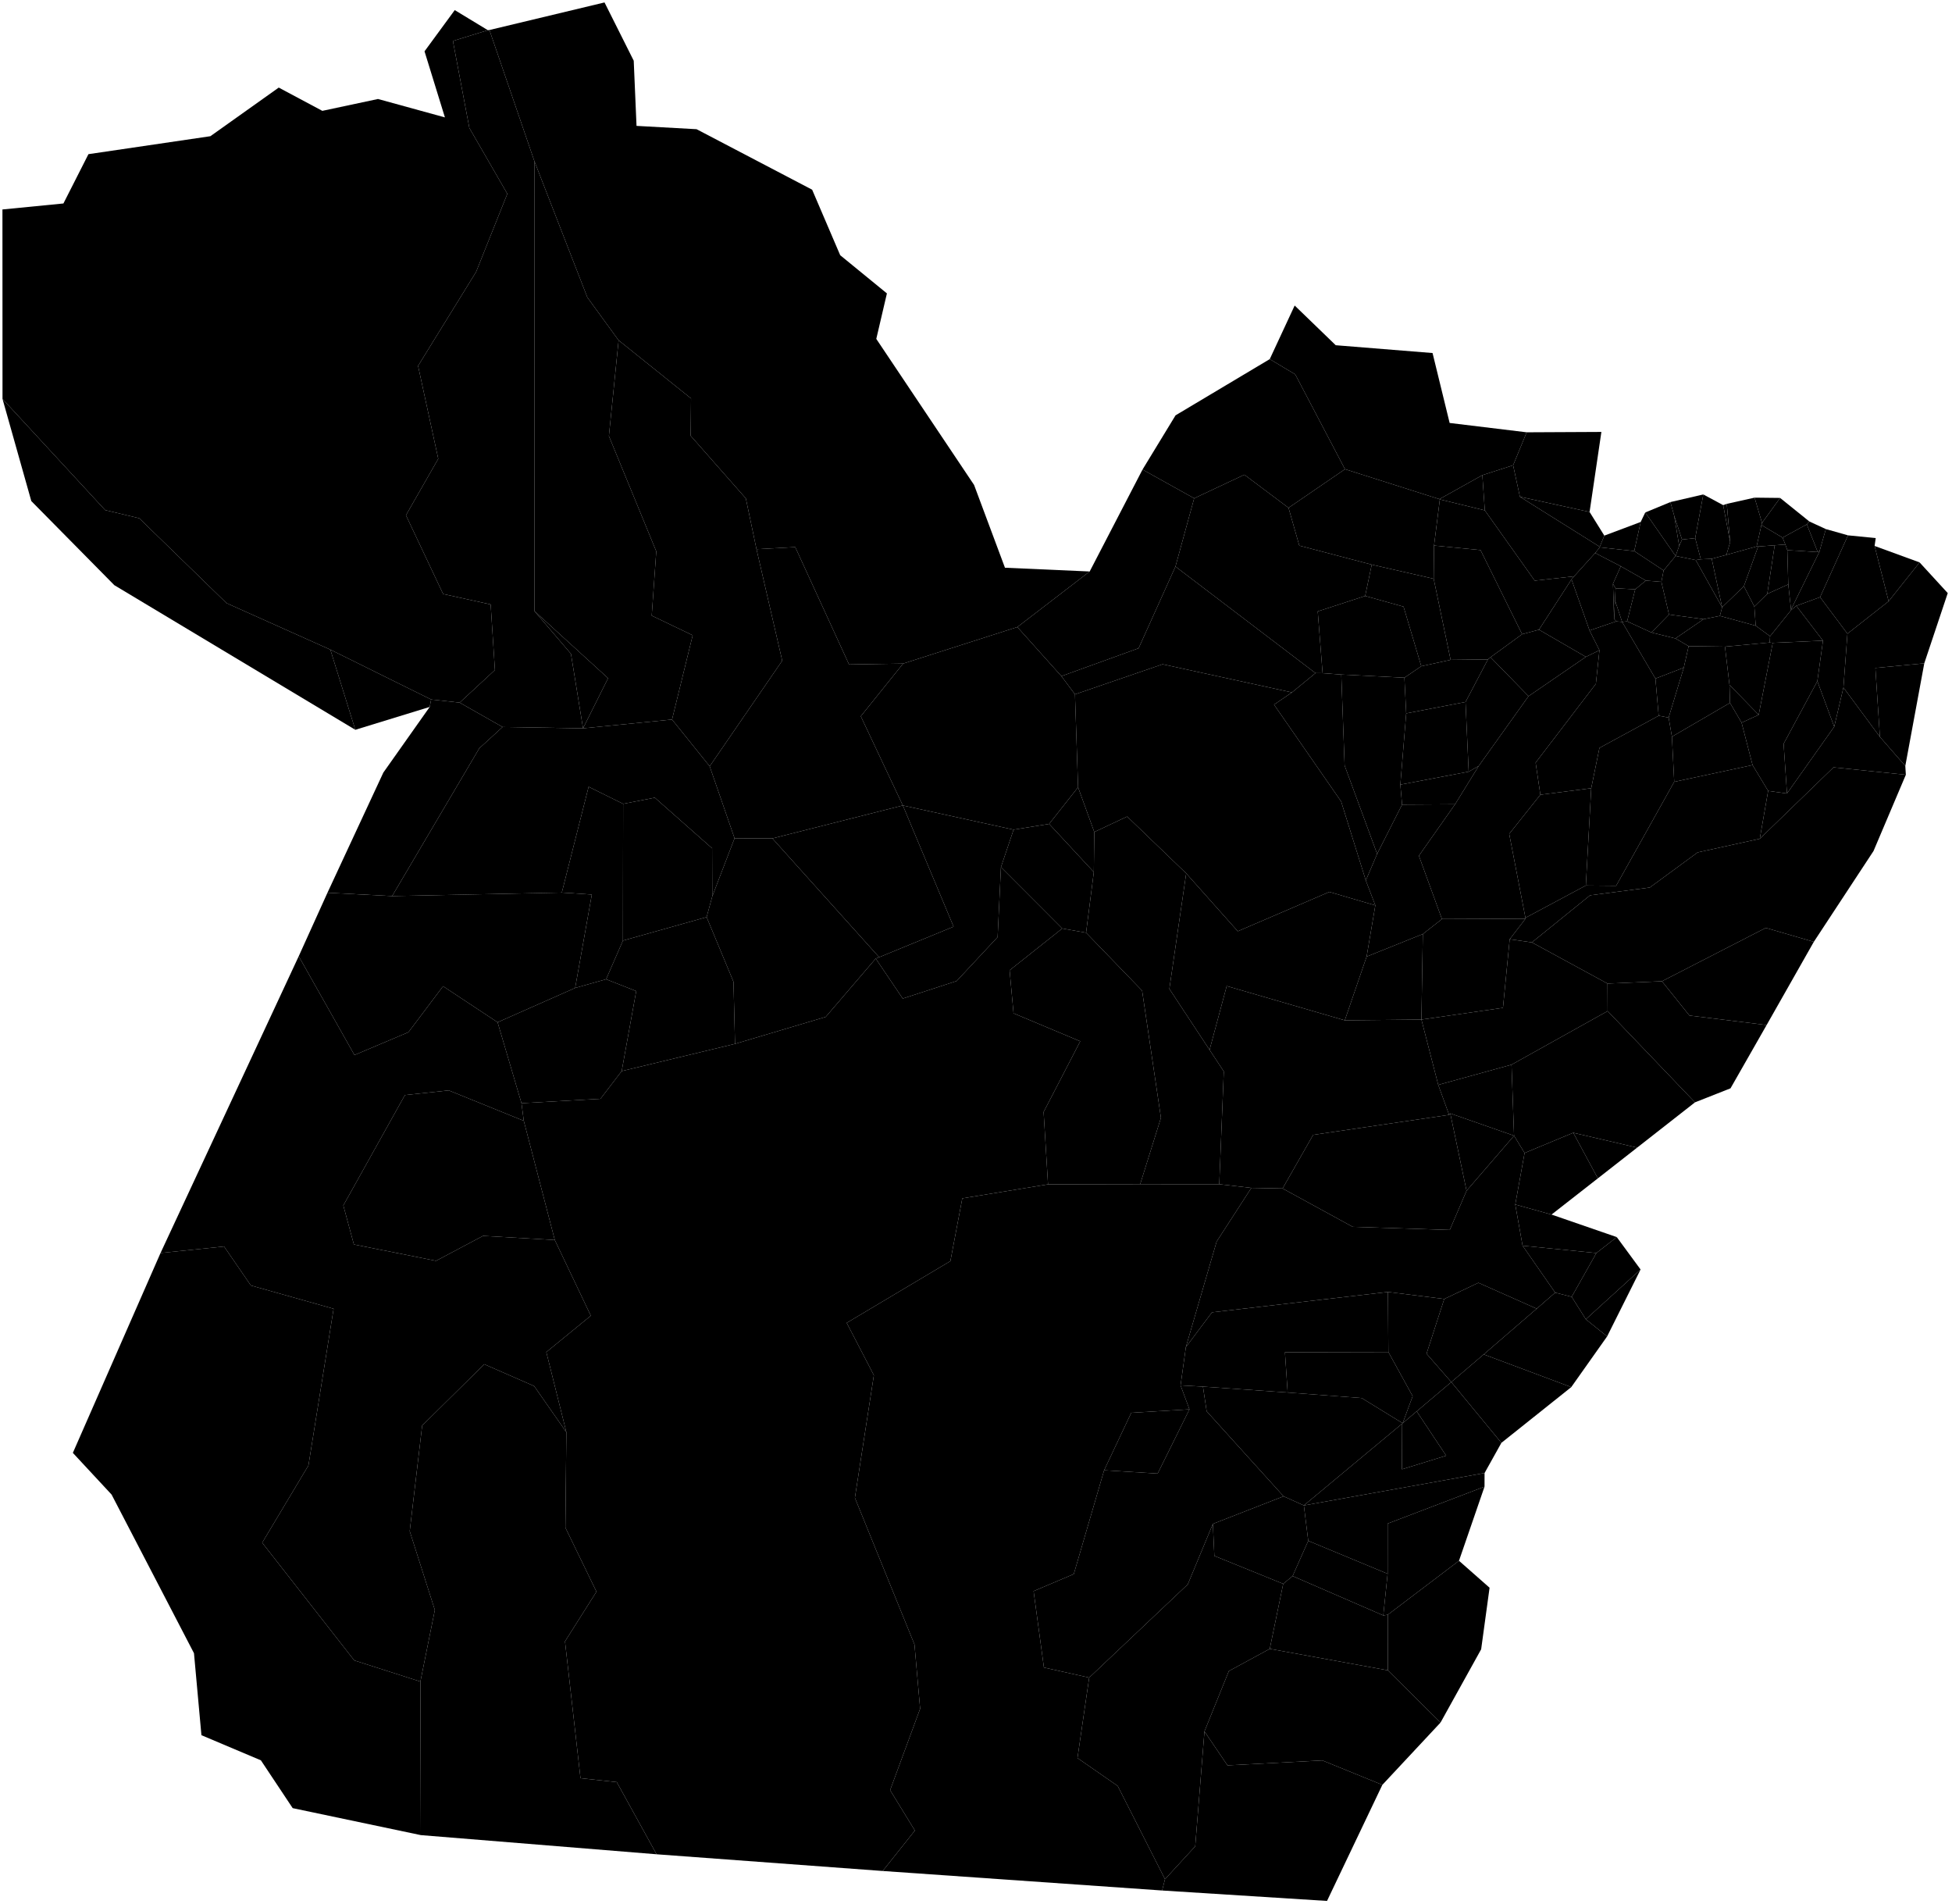 <?xml version="1.0"?>
<svg xmlns="http://www.w3.org/2000/svg" version="1.2" baseProfile="tiny" width="800" height="780" viewBox="0 0 800 780" stroke-linecap="round" stroke-linejoin="round">
<g id="15MUE250GC_SIR">
<path d="M 780.862 313.847 770.459 301.949 768.594 273.695 788.637 271.798 780.862 313.847 Z"/>
<path d="M 219.008 250.359 249.212 277.898 238.951 298.431 233.997 267.9 219.008 250.359 Z"/>
<path d="M 486.143 357.852 507.288 381.582 544.811 365.461 563.659 370.978 560.094 391.969 551.143 418.079 502.75 404.029 495.721 430.183 479.248 405.188 486.143 357.852 Z"/>
<path d="M 596.346 329.55 581.51 350.642 590.959 376.586 583.129 382.713 560.094 391.969 563.659 370.978 559.759 360.765 564.403 349.888 574.622 329.687 596.346 329.55 Z"/>
<path d="M 706.953 264.962 725.287 263.27 726.529 263.416 720.774 292.901 708.807 280.627 706.953 264.962 Z"/>
<path d="M 594.374 456.22 620.515 465.349 620.518 465.354 601.045 487.905 594.374 456.22 Z"/>
<path d="M 701.525 228.961 707.546 227.344 719.911 223.909 720.535 223.941 714.711 240.202 705.793 248.829 701.525 228.961 Z"/>
<path d="M 672.367 520.173 649.935 540.573 644.131 531.37 654.249 513.426 662.612 506.899 672.367 520.173 Z"/>
<path d="M 468.25 192.397 489.413 204.181 481.749 232.131 466.645 265.615 435.002 277.058 416.949 256.929 446.592 234.161 468.25 192.397 Z"/>
<path d="M 698.179 253.707 686.655 261.598 676.796 259.162 684.021 251.806 698.179 253.707 Z"/>
<path d="M 740.507 214.852 744.978 226.206 732.509 225.424 731.694 223.101 730.562 220.29 740.507 214.852 Z"/>
<path d="M 644.06 237.402 645.117 236.146 653.76 226.587 664.257 232.029 661.05 239.209 661.524 253.623 662.383 254.605 651.457 258.339 644.06 237.402 Z"/>
<path d="M 601.045 487.905 620.518 465.354 624.829 472.435 621.008 493.542 624.01 510.419 637.373 529.652 629.795 536.231 605.903 525.616 591.903 532.252 568.835 529.378 496.723 537.722 486.012 551.98 498.62 508.727 512.845 486.74 525.652 486.976 554.386 502.687 594.169 503.969 601.045 487.905 Z"/>
<path d="M 743.367 385.918 724.027 420.002 692.398 416.119 681.126 402.067 723.683 380.198 743.367 385.918 Z"/>
<path d="M 654.249 513.426 644.131 531.37 637.373 529.652 624.01 510.419 654.249 513.426 Z"/>
<path d="M 724.289 243.342 732.897 239.449 734.029 249.75 734.015 250.033 725.444 260.701 719.553 256.386 718.995 248.539 724.289 243.342 Z"/>
<path d="M 551.143 418.079 582.55 417.762 589.442 444.522 593.902 456.807 538.179 465.006 525.652 486.976 512.845 486.74 499.697 485.233 501.56 439.013 495.721 430.183 502.75 404.029 551.143 418.079 Z"/>
<path d="M 253.525 139.439 283.214 163.258 283.071 178.571 305.67 204.221 310.043 225.029 320.584 270.719 290.852 313.988 275.428 294.827 283.889 260.31 267.101 252.257 268.963 225.922 249.546 178.666 253.525 139.439 Z"/>
<path d="M 684.593 205.723 698.076 202.601 694.751 220.487 689.354 221.081 686.165 211.394 684.593 205.723 Z"/>
<path d="M 429.521 485.284 467.29 485.21 499.697 485.233 512.845 486.74 498.62 508.727 486.012 551.98 483.84 567.665 487.485 577.472 463.639 578.879 452.51 602.438 440.076 644.978 423.601 651.96 427.839 683.265 446.385 687.403 441.584 720.346 458.083 731.795 477.459 769.997 476.276 774.628 361.759 766.634 374.955 750.058 364.8 733.511 377.101 700.149 374.788 673.813 350.364 613.731 358.142 563.493 347.009 542.043 389.503 516.734 394.386 491.024 429.521 485.284 Z"/>
<path d="M 679.786 293.268 683.869 294.029 685.214 301.865 686.156 320.352 662.344 362.955 649.935 362.839 652.138 322.974 655.51 306.459 679.786 293.268 Z"/>
<path d="M 661.05 239.209 662.13 241.044 661.871 245.972 661.524 253.623 661.05 239.209 Z"/>
<path d="M 644.778 464.148 670.968 470.234 654.858 482.833 644.778 464.148 Z"/>
<path d="M 289.596 375.78 291.916 367.274 301.051 343.484 316.553 343.542 360.307 392.22 358.901 392.77 338.409 416.673 301.236 427.717 300.611 402.276 289.596 375.78 Z"/>
<path d="M 520.391 147.15 530.834 153.398 551.223 192.242 528.086 208.08 509.988 194.512 489.413 204.181 468.25 192.397 481.781 170.188 520.391 147.15 Z"/>
<path d="M 65.791 513.416 91.832 510.747 102.82 526.722 136.724 536.265 126.407 600.453 107.463 632.12 145.195 680.349 172.291 689.024 172.484 751.935 119.953 740.881 106.917 721.283 82.552 710.994 79.501 677.398 45.734 612.401 29.859 595.313 65.791 513.416 Z"/>
<path d="M 730.562 220.29 731.694 223.101 727.33 223.43 720.535 223.941 719.911 223.909 721.899 215.136 730.562 220.29 Z"/>
<path d="M 631.298 325.64 652.138 322.974 649.935 362.839 625.183 376.072 618.528 341.679 631.298 325.64 Z"/>
<path d="M 714.711 240.202 718.995 248.539 719.553 256.386 704.874 252.363 705.79 248.834 705.793 248.829 714.711 240.202 Z"/>
<path d="M 698.179 253.707 704.874 252.363 719.553 256.386 725.444 260.701 725.287 263.27 706.953 264.962 692.062 264.768 686.655 261.598 698.179 253.707 Z"/>
<path d="M 527.73 570.582 526.617 554.077 569.002 553.981 578.961 572.079 574.854 583.162 558.078 572.849 527.73 570.582 Z"/>
<path d="M 219.008 250.359 218.995 65.989 240.714 121.842 253.525 139.439 249.546 178.666 268.963 225.922 267.101 252.257 283.889 260.31 275.428 294.827 238.951 298.431 249.212 277.898 219.008 250.359 Z"/>
<path d="M 608.428 603.571 608.411 609.15 568.706 624.287 568.696 644.852 536.167 631.347 534.37 616.85 608.428 603.571 Z"/>
<path d="M 481.749 232.131 489.413 204.181 509.988 194.512 528.086 208.08 532.502 223.565 562.189 231.357 559.492 244.193 540.056 250.516 542.051 275.837 539.127 275.804 481.749 232.131 Z"/>
<path d="M 525.904 648.974 529.755 645.784 566.924 661.924 568.774 661.63 568.781 684.406 520.394 675.609 525.904 648.974 Z"/>
<path d="M 720.535 223.941 727.33 223.43 724.289 243.342 718.995 248.539 714.711 240.202 720.535 223.941 Z"/>
<path d="M 748.3 216.788 757.383 219.354 745.928 244.683 736.177 248.236 734.015 250.033 734.029 249.75 745.637 226.098 748.3 216.788 Z"/>
<path d="M 706.225 206.98 707.692 206.448 709.084 222.135 706.225 206.98 Z"/>
<path d="M 706.953 264.962 708.807 280.627 709.01 287.996 685.214 301.865 683.869 294.029 690.076 273.563 692.062 264.768 706.953 264.962 Z"/>
<path d="M 757.383 219.354 768.738 220.487 768.279 223.704 774.032 246.371 757.137 259.656 745.928 244.683 757.383 219.354 Z"/>
<path d="M 1.029 163.448 43.094 209.013 57.068 212.351 92.842 247.135 135.388 266.188 145.618 299.031 46.858 239.779 12.832 205.313 1.029 163.448 Z"/>
<path d="M 618.725 384.844 627.814 386.147 658.815 403.011 658.867 414.287 619.479 436.254 589.442 444.522 582.55 417.762 615.97 412.958 618.725 384.844 Z"/>
<path d="M 707.692 206.448 719.092 203.912 722.143 214.263 721.899 215.136 719.911 223.909 707.546 227.344 709.084 222.135 707.692 206.448 Z"/>
<path d="M 744.816 279.106 751.728 297.775 732.374 325.124 730.989 304.767 744.816 279.106 Z"/>
<path d="M 721.222 343.685 695.753 349.267 676.13 363.667 651.671 366.848 627.814 386.147 618.725 384.844 625.202 376.442 625.183 376.072 649.935 362.839 662.344 362.955 686.156 320.352 718.261 313.487 724.645 324.066 721.222 343.685 Z"/>
<path d="M 672.411 213.878 674.286 209.982 686.718 227.799 681.808 233.748 669.766 225.799 672.411 213.878 Z"/>
<path d="M 487.485 577.472 483.84 567.665 493.017 568.16 494.533 578.262 526.059 613.107 497.08 624.404 486.8 649.177 446.385 687.403 427.839 683.265 423.601 651.96 440.076 644.978 452.51 602.438 474.45 603.787 487.485 577.472 Z"/>
<path d="M 708.807 280.627 720.774 292.901 713.77 296.117 709.01 287.996 708.807 280.627 Z"/>
<path d="M 732.509 225.424 744.978 226.206 745.637 226.098 734.029 249.75 732.897 239.449 732.509 225.424 Z"/>
<path d="M 135.388 266.188 176.7 286.623 176.107 289.666 145.618 299.031 135.388 266.188 Z"/>
<path d="M 644.06 237.402 651.457 258.339 655.512 266.431 649.945 269.154 630.724 258.017 644.06 237.402 Z"/>
<path d="M 134.207 365.795 160.707 367.166 230.25 365.734 242.551 366.537 235.714 404.812 203.932 418.877 181.577 404.105 167.392 422.946 145.272 432.3 122.424 391.824 134.207 365.795 Z"/>
<path d="M 661.871 245.972 664.808 254.83 662.383 254.605 661.524 253.623 661.871 245.972 Z"/>
<path d="M 232.114 586.856 231.721 625.958 244.455 652.189 231.556 672.558 237.907 728.624 252.773 730.213 269.093 759.788 172.484 751.935 172.291 689.024 178.215 659.7 167.917 627.387 173.02 584.117 198.46 558.994 218.912 567.937 232.114 586.856 Z"/>
<path d="M 670.968 470.234 644.778 464.148 624.829 472.435 620.518 465.354 620.515 465.349 619.479 436.254 658.867 414.287 694.664 451.684 670.968 470.234 Z"/>
<path d="M 576.314 292.302 600.626 287.636 601.916 316.192 573.91 321.5 576.314 292.302 Z"/>
<path d="M 520.391 147.15 530.604 125.19 547.429 141.457 587.113 144.655 594.112 173.308 625.685 177.134 620.133 190.642 607.521 194.692 589.912 204.523 551.223 192.242 530.834 153.398 520.391 147.15 Z"/>
<path d="M 706.225 206.98 709.084 222.135 707.546 227.344 701.525 228.961 697.055 229.17 694.751 220.487 698.076 202.601 706.225 206.98 Z"/>
<path d="M 721.222 343.685 751.444 314.417 781.083 317.463 767.836 348.698 743.367 385.918 723.683 380.198 681.126 402.067 658.815 403.011 627.814 386.147 651.671 366.848 676.13 363.667 695.753 349.267 721.222 343.685 Z"/>
<path d="M 649.945 269.154 655.512 266.431 654.043 280.192 629.356 312.503 631.298 325.64 618.528 341.679 625.183 376.072 625.202 376.442 590.959 376.586 581.51 350.642 596.346 329.55 606.027 313.858 626.444 285.261 649.945 269.154 Z"/>
<path d="M 310.043 225.029 305.67 204.221 283.071 178.571 283.214 163.258 253.525 139.439 240.714 121.842 218.995 65.989 200.584 12.3 247.753 1 259.724 24.877 260.871 51.581 285.482 52.941 332.844 77.729 344.346 104.577 363.489 120.222 359.134 138.863 399.211 198.705 411.87 232.626 446.592 234.161 416.949 256.929 370.124 271.912 347.973 272.259 325.912 224.173 310.043 225.029 Z"/>
<path d="M 689.354 221.081 694.751 220.487 697.055 229.17 694.974 229.484 686.718 227.799 688.196 223.687 689.354 221.081 Z"/>
<path d="M 727.33 223.43 731.694 223.101 732.509 225.424 732.897 239.449 724.289 243.342 727.33 223.43 Z"/>
<path d="M 587.716 223.543 590.099 204.629 608.531 209.119 628.99 237.922 645.117 236.146 644.06 237.402 630.724 258.017 623.825 259.865 606.766 225.395 587.716 223.543 Z"/>
<path d="M 643.955 568.373 615.322 591.209 594.795 566.292 608.078 554.957 643.955 568.373 Z"/>
<path d="M 624.829 472.435 644.778 464.148 654.858 482.833 635.874 497.666 621.008 493.542 624.829 472.435 Z"/>
<path d="M 629.795 536.231 637.373 529.652 644.131 531.37 649.935 540.573 658.655 547.599 643.955 568.373 608.078 554.957 629.795 536.231 Z"/>
<path d="M 529.482 283.718 539.127 275.804 542.051 275.837 549.703 276.397 551.078 313.688 564.403 349.888 559.759 360.765 549.644 328.398 522.143 288.724 529.482 283.718 Z"/>
<path d="M 609.795 270.206 610.869 269.307 626.444 285.261 606.027 313.858 601.916 316.192 600.626 287.636 609.795 270.206 Z"/>
<path d="M 690.076 273.563 683.869 294.029 679.786 293.268 678.451 278.044 690.076 273.563 Z"/>
<path d="M 623.825 259.865 630.724 258.017 649.945 269.154 626.444 285.261 610.869 269.307 623.825 259.865 Z"/>
<path d="M 729.556 204.03 722.143 214.263 719.092 203.912 729.556 204.03 Z"/>
<path d="M 316.553 343.542 370.014 330.028 370.025 330.038 390.816 379.693 360.307 392.22 316.553 343.542 Z"/>
<path d="M 684.593 205.723 686.165 211.394 688.196 223.687 686.718 227.799 674.286 209.982 684.593 205.723 Z"/>
<path d="M 574.854 583.162 574.65 583.333 534.37 616.85 526.059 613.107 494.533 578.262 493.017 568.16 527.73 570.582 558.078 572.849 574.854 583.162 Z"/>
<path d="M 587.573 237.144 587.716 223.543 606.766 225.395 623.825 259.865 610.869 269.307 609.795 270.206 594.509 270.378 587.573 237.144 Z"/>
<path d="M 608.531 209.119 607.521 194.692 620.133 190.642 622.921 203.551 655.634 224.046 655.649 224.273 653.76 226.587 645.117 236.146 628.99 237.922 608.531 209.119 Z"/>
<path d="M 574.65 583.333 574.854 583.162 580.611 578.293 592.695 596.458 574.564 602.046 574.65 583.333 Z"/>
<path d="M 593.902 456.807 594.374 456.22 601.045 487.905 594.169 503.969 554.386 502.687 525.652 486.976 538.179 465.006 593.902 456.807 Z"/>
<path d="M 694.974 229.484 697.055 229.17 701.525 228.961 705.793 248.829 705.79 248.834 694.974 229.484 Z"/>
<path d="M 662.13 241.044 670.168 241.472 666.857 254.592 664.808 254.83 661.871 245.972 662.13 241.044 Z"/>
<path d="M 199.942 12.369 200.584 12.3 218.995 65.989 219.008 250.359 233.997 267.9 238.951 298.431 205.972 297.891 188.386 287.895 202.836 274.536 201.093 247.661 181.611 243.388 166.37 211.123 179.612 187.982 171.34 149.921 195.124 111.407 207.923 79.412 192.36 52.441 185.624 16.791 199.942 12.369 Z"/>
<path d="M 655.512 266.431 651.457 258.339 662.383 254.605 664.808 254.83 678.451 278.044 679.786 293.268 655.51 306.459 652.138 322.974 631.298 325.64 629.356 312.503 654.043 280.192 655.512 266.431 Z"/>
<path d="M 255.382 329.37 255.302 385.406 248.403 401.248 235.714 404.812 242.551 366.537 230.25 365.734 241.236 322.372 255.382 329.37 Z"/>
<path d="M 560.094 391.969 583.129 382.713 582.55 417.762 551.143 418.079 560.094 391.969 Z"/>
<path d="M 664.257 232.029 674.545 237.887 670.168 241.472 662.13 241.044 661.05 239.209 664.257 232.029 Z"/>
<path d="M 1.029 163.448 1 85.829 25.992 83.373 36.25 63.168 86.225 55.81 114.243 35.884 132.101 45.423 154.917 40.563 182.344 48.102 173.985 21.031 186.373 4.14 199.942 12.369 185.624 16.791 192.36 52.441 207.923 79.412 195.124 111.407 171.34 149.921 179.612 187.982 166.37 211.123 181.611 243.388 201.093 247.661 202.836 274.536 188.386 287.895 176.7 286.623 135.388 266.188 92.842 247.135 57.068 212.351 43.094 209.013 1.029 163.448 Z"/>
<path d="M 607.521 194.692 608.531 209.119 590.099 204.629 589.912 204.523 607.521 194.692 Z"/>
<path d="M 497.08 624.404 497.681 637.516 525.904 648.974 520.394 675.609 503.629 684.712 493.631 709.436 489.841 756.525 477.459 769.997 458.083 731.795 441.584 720.346 446.385 687.403 486.8 649.177 497.08 624.404 Z"/>
<path d="M 686.165 211.394 689.354 221.081 688.196 223.687 686.165 211.394 Z"/>
<path d="M 568.781 684.406 568.774 661.63 597.945 639.523 610.481 650.569 607.03 675.791 590.381 705.813 568.781 684.406 Z"/>
<path d="M 248.403 401.248 255.302 385.406 289.596 375.78 300.611 402.276 301.236 427.717 254.793 438.881 260.742 406.102 248.403 401.248 Z"/>
<path d="M 568.835 529.378 569.002 553.981 526.617 554.077 527.73 570.582 493.017 568.16 483.84 567.665 486.012 551.98 496.723 537.722 568.835 529.378 Z"/>
<path d="M 493.631 709.436 503.065 723.352 541.949 721.331 566.536 731.343 543.861 778.904 476.276 774.628 477.459 769.997 489.841 756.525 493.631 709.436 Z"/>
<path d="M 591.903 532.252 584.647 554.673 594.795 566.292 580.611 578.293 574.854 583.162 578.961 572.079 569.002 553.981 568.835 529.378 591.903 532.252 Z"/>
<path d="M 591.903 532.252 605.903 525.616 629.795 536.231 608.078 554.957 594.795 566.292 584.647 554.673 591.903 532.252 Z"/>
<path d="M 748.3 216.788 745.637 226.098 744.978 226.206 740.507 214.852 741.54 213.679 748.3 216.788 Z"/>
<path d="M 410.225 355.315 435.34 380.455 413.772 397.574 415.389 415.199 442.728 426.667 427.711 455.636 429.521 485.284 394.386 491.024 389.503 516.734 347.009 542.043 358.142 563.493 350.364 613.731 374.788 673.813 377.101 700.149 364.8 733.511 374.955 750.058 361.759 766.634 269.093 759.788 252.773 730.213 237.907 728.624 231.556 672.558 244.455 652.189 231.721 625.958 232.114 586.856 223.9 554.016 242.138 539.112 227.369 508.084 214.666 459.257 213.726 452.039 246.087 450.235 254.793 438.881 301.236 427.717 338.409 416.673 358.901 392.77 369.977 409.158 392.065 401.97 408.865 383.962 410.225 355.315 Z"/>
<path d="M 736.177 248.236 745.928 244.683 757.137 259.656 755.503 281.706 751.728 297.775 744.816 279.106 747.125 262.508 736.177 248.236 Z"/>
<path d="M 672.411 213.878 669.766 225.799 655.649 224.273 655.634 224.046 657.511 219.47 672.411 213.878 Z"/>
<path d="M 601.916 316.192 606.027 313.858 596.346 329.55 574.622 329.687 573.91 321.5 601.916 316.192 Z"/>
<path d="M 559.492 244.193 575.221 248.577 582.492 272.978 575.58 277.686 549.703 276.397 542.051 275.837 540.056 250.516 559.492 244.193 Z"/>
<path d="M 786.714 230.441 774.032 246.371 768.279 223.704 786.714 230.441 Z"/>
<path d="M 205.972 297.891 238.951 298.431 275.428 294.827 290.852 313.988 301.051 343.484 291.916 367.274 291.849 347.597 268.37 326.849 255.382 329.37 241.236 322.372 230.25 365.734 160.707 367.166 196.436 306.61 205.972 297.891 Z"/>
<path d="M 176.107 289.666 176.7 286.623 188.386 287.895 205.972 297.891 196.436 306.61 160.707 367.166 134.207 365.795 157.108 316.561 176.107 289.666 Z"/>
<path d="M 529.755 645.784 536.167 631.347 568.696 644.852 566.924 661.924 529.755 645.784 Z"/>
<path d="M 658.867 414.287 658.815 403.011 681.126 402.067 692.398 416.119 724.027 420.002 709.226 445.938 694.664 451.684 658.867 414.287 Z"/>
<path d="M 235.714 404.812 248.403 401.248 260.742 406.102 254.793 438.881 246.087 450.235 213.726 452.039 203.932 418.877 235.714 404.812 Z"/>
<path d="M 487.485 577.472 474.45 603.787 452.51 602.438 463.639 578.879 487.485 577.472 Z"/>
<path d="M 529.482 283.718 522.143 288.724 549.644 328.398 559.759 360.765 563.659 370.978 544.811 365.461 507.288 381.582 486.143 357.852 461.955 334.575 448.478 340.915 441.831 322.569 440.566 284.509 476.473 272.177 529.482 283.718 Z"/>
<path d="M 549.703 276.397 575.58 277.686 576.314 292.302 573.91 321.5 574.622 329.687 564.403 349.888 551.078 313.688 549.703 276.397 Z"/>
<path d="M 122.424 391.824 145.272 432.3 167.392 422.946 181.577 404.105 203.932 418.877 213.726 452.039 214.666 459.257 183.918 446.791 165.949 448.703 140.708 493.931 145.039 509.916 178.709 516.616 197.968 506.397 227.369 508.084 242.138 539.112 223.9 554.016 232.114 586.856 218.912 567.937 198.46 558.994 173.02 584.117 167.917 627.387 178.215 659.7 172.291 689.024 145.195 680.349 107.463 632.12 126.407 600.453 136.724 536.265 102.82 526.722 91.832 510.747 65.791 513.416 122.424 391.824 Z"/>
<path d="M 751.728 297.775 755.503 281.706 770.459 301.949 780.862 313.847 781.083 317.463 751.444 314.417 721.222 343.685 724.645 324.066 732.374 325.124 751.728 297.775 Z"/>
<path d="M 686.655 261.598 692.062 264.768 690.076 273.563 678.451 278.044 664.808 254.83 666.857 254.592 676.796 259.162 686.655 261.598 Z"/>
<path d="M 214.666 459.257 227.369 508.084 197.968 506.397 178.709 516.616 145.039 509.916 140.708 493.931 165.949 448.703 183.918 446.791 214.666 459.257 Z"/>
<path d="M 481.749 232.131 539.127 275.804 529.482 283.718 476.473 272.177 440.566 284.509 435.002 277.058 466.645 265.615 481.749 232.131 Z"/>
<path d="M 681.808 233.748 686.718 227.799 694.974 229.484 705.79 248.834 704.874 252.363 698.179 253.707 684.021 251.806 680.897 238.42 681.808 233.748 Z"/>
<path d="M 370.124 271.912 416.949 256.929 435.002 277.058 440.566 284.509 441.831 322.569 429.973 337.597 415.408 339.958 370.025 330.038 370.014 330.028 352.786 293.481 370.124 271.912 Z"/>
<path d="M 624.01 510.419 621.008 493.542 635.874 497.666 662.612 506.899 654.249 513.426 624.01 510.419 Z"/>
<path d="M 526.059 613.107 534.37 616.85 536.167 631.347 529.755 645.784 525.904 648.974 497.681 637.516 497.08 624.404 526.059 613.107 Z"/>
<path d="M 622.921 203.551 620.133 190.642 625.685 177.134 656.306 176.984 651.467 209.774 622.921 203.551 Z"/>
<path d="M 358.901 392.77 360.307 392.22 390.816 379.693 370.025 330.038 415.408 339.958 410.225 355.315 408.865 383.962 392.065 401.97 369.977 409.158 358.901 392.77 Z"/>
<path d="M 583.129 382.713 590.959 376.586 625.202 376.442 618.725 384.844 615.97 412.958 582.55 417.762 583.129 382.713 Z"/>
<path d="M 709.01 287.996 713.77 296.117 718.261 313.487 686.156 320.352 685.214 301.865 709.01 287.996 Z"/>
<path d="M 622.921 203.551 651.467 209.774 657.511 219.47 655.634 224.046 622.921 203.551 Z"/>
<path d="M 608.411 609.15 597.945 639.523 568.774 661.63 566.924 661.924 568.696 644.852 568.706 624.287 608.411 609.15 Z"/>
<path d="M 559.492 244.193 562.189 231.357 587.573 237.144 594.509 270.378 582.492 272.978 575.221 248.577 559.492 244.193 Z"/>
<path d="M 664.257 232.029 653.76 226.587 655.649 224.273 669.766 225.799 681.808 233.748 680.897 238.42 674.545 237.887 664.257 232.029 Z"/>
<path d="M 619.479 436.254 620.515 465.349 594.374 456.22 593.902 456.807 589.442 444.522 619.479 436.254 Z"/>
<path d="M 594.509 270.378 609.795 270.206 600.626 287.636 576.314 292.302 575.58 277.686 582.492 272.978 594.509 270.378 Z"/>
<path d="M 448.286 357.327 448.478 340.915 461.955 334.575 486.143 357.852 479.248 405.188 495.721 430.183 501.56 439.013 499.697 485.233 467.29 485.21 475.794 458.024 468.08 405.934 445.113 382.172 448.286 357.327 Z"/>
<path d="M 410.225 355.315 415.408 339.958 429.973 337.597 448.286 357.327 445.113 382.172 435.34 380.455 410.225 355.315 Z"/>
<path d="M 747.125 262.508 726.529 263.416 725.287 263.27 725.444 260.701 734.015 250.033 736.177 248.236 747.125 262.508 Z"/>
<path d="M 291.916 367.274 289.596 375.78 255.302 385.406 255.382 329.37 268.37 326.849 291.849 347.597 291.916 367.274 Z"/>
<path d="M 574.65 583.333 574.564 602.046 592.695 596.458 580.611 578.293 594.795 566.292 615.322 591.209 608.428 603.571 534.37 616.85 574.65 583.333 Z"/>
<path d="M 726.529 263.416 747.125 262.508 744.816 279.106 730.989 304.767 732.374 325.124 724.645 324.066 718.261 313.487 713.77 296.117 720.774 292.901 726.529 263.416 Z"/>
<path d="M 672.367 520.173 658.655 547.599 649.935 540.573 672.367 520.173 Z"/>
<path d="M 528.086 208.08 551.223 192.242 589.912 204.523 590.099 204.629 587.716 223.543 587.573 237.144 562.189 231.357 532.502 223.565 528.086 208.08 Z"/>
<path d="M 520.394 675.609 568.781 684.406 590.381 705.813 566.536 731.343 541.949 721.331 503.065 723.352 493.631 709.436 503.629 684.712 520.394 675.609 Z"/>
<path d="M 310.043 225.029 325.912 224.173 347.973 272.259 370.124 271.912 352.786 293.481 370.014 330.028 316.553 343.542 301.051 343.484 290.852 313.988 320.584 270.719 310.043 225.029 Z"/>
<path d="M 786.714 230.441 798.255 243.019 788.637 271.798 768.594 273.695 770.459 301.949 755.503 281.706 757.137 259.656 774.032 246.371 786.714 230.441 Z"/>
<path d="M 445.113 382.172 468.08 405.934 475.794 458.024 467.29 485.21 429.521 485.284 427.711 455.636 442.728 426.667 415.389 415.199 413.772 397.574 435.34 380.455 445.113 382.172 Z M 429.973 337.597 441.831 322.569 448.478 340.915 448.286 357.327 429.973 337.597 Z"/>
<path d="M 729.556 204.03 741.54 213.679 740.507 214.852 730.562 220.29 721.899 215.136 722.143 214.263 729.556 204.03 Z"/>
<path d="M 674.545 237.887 680.897 238.42 684.021 251.806 676.796 259.162 666.857 254.592 670.168 241.472 674.545 237.887 Z"/>
</g>
</svg>